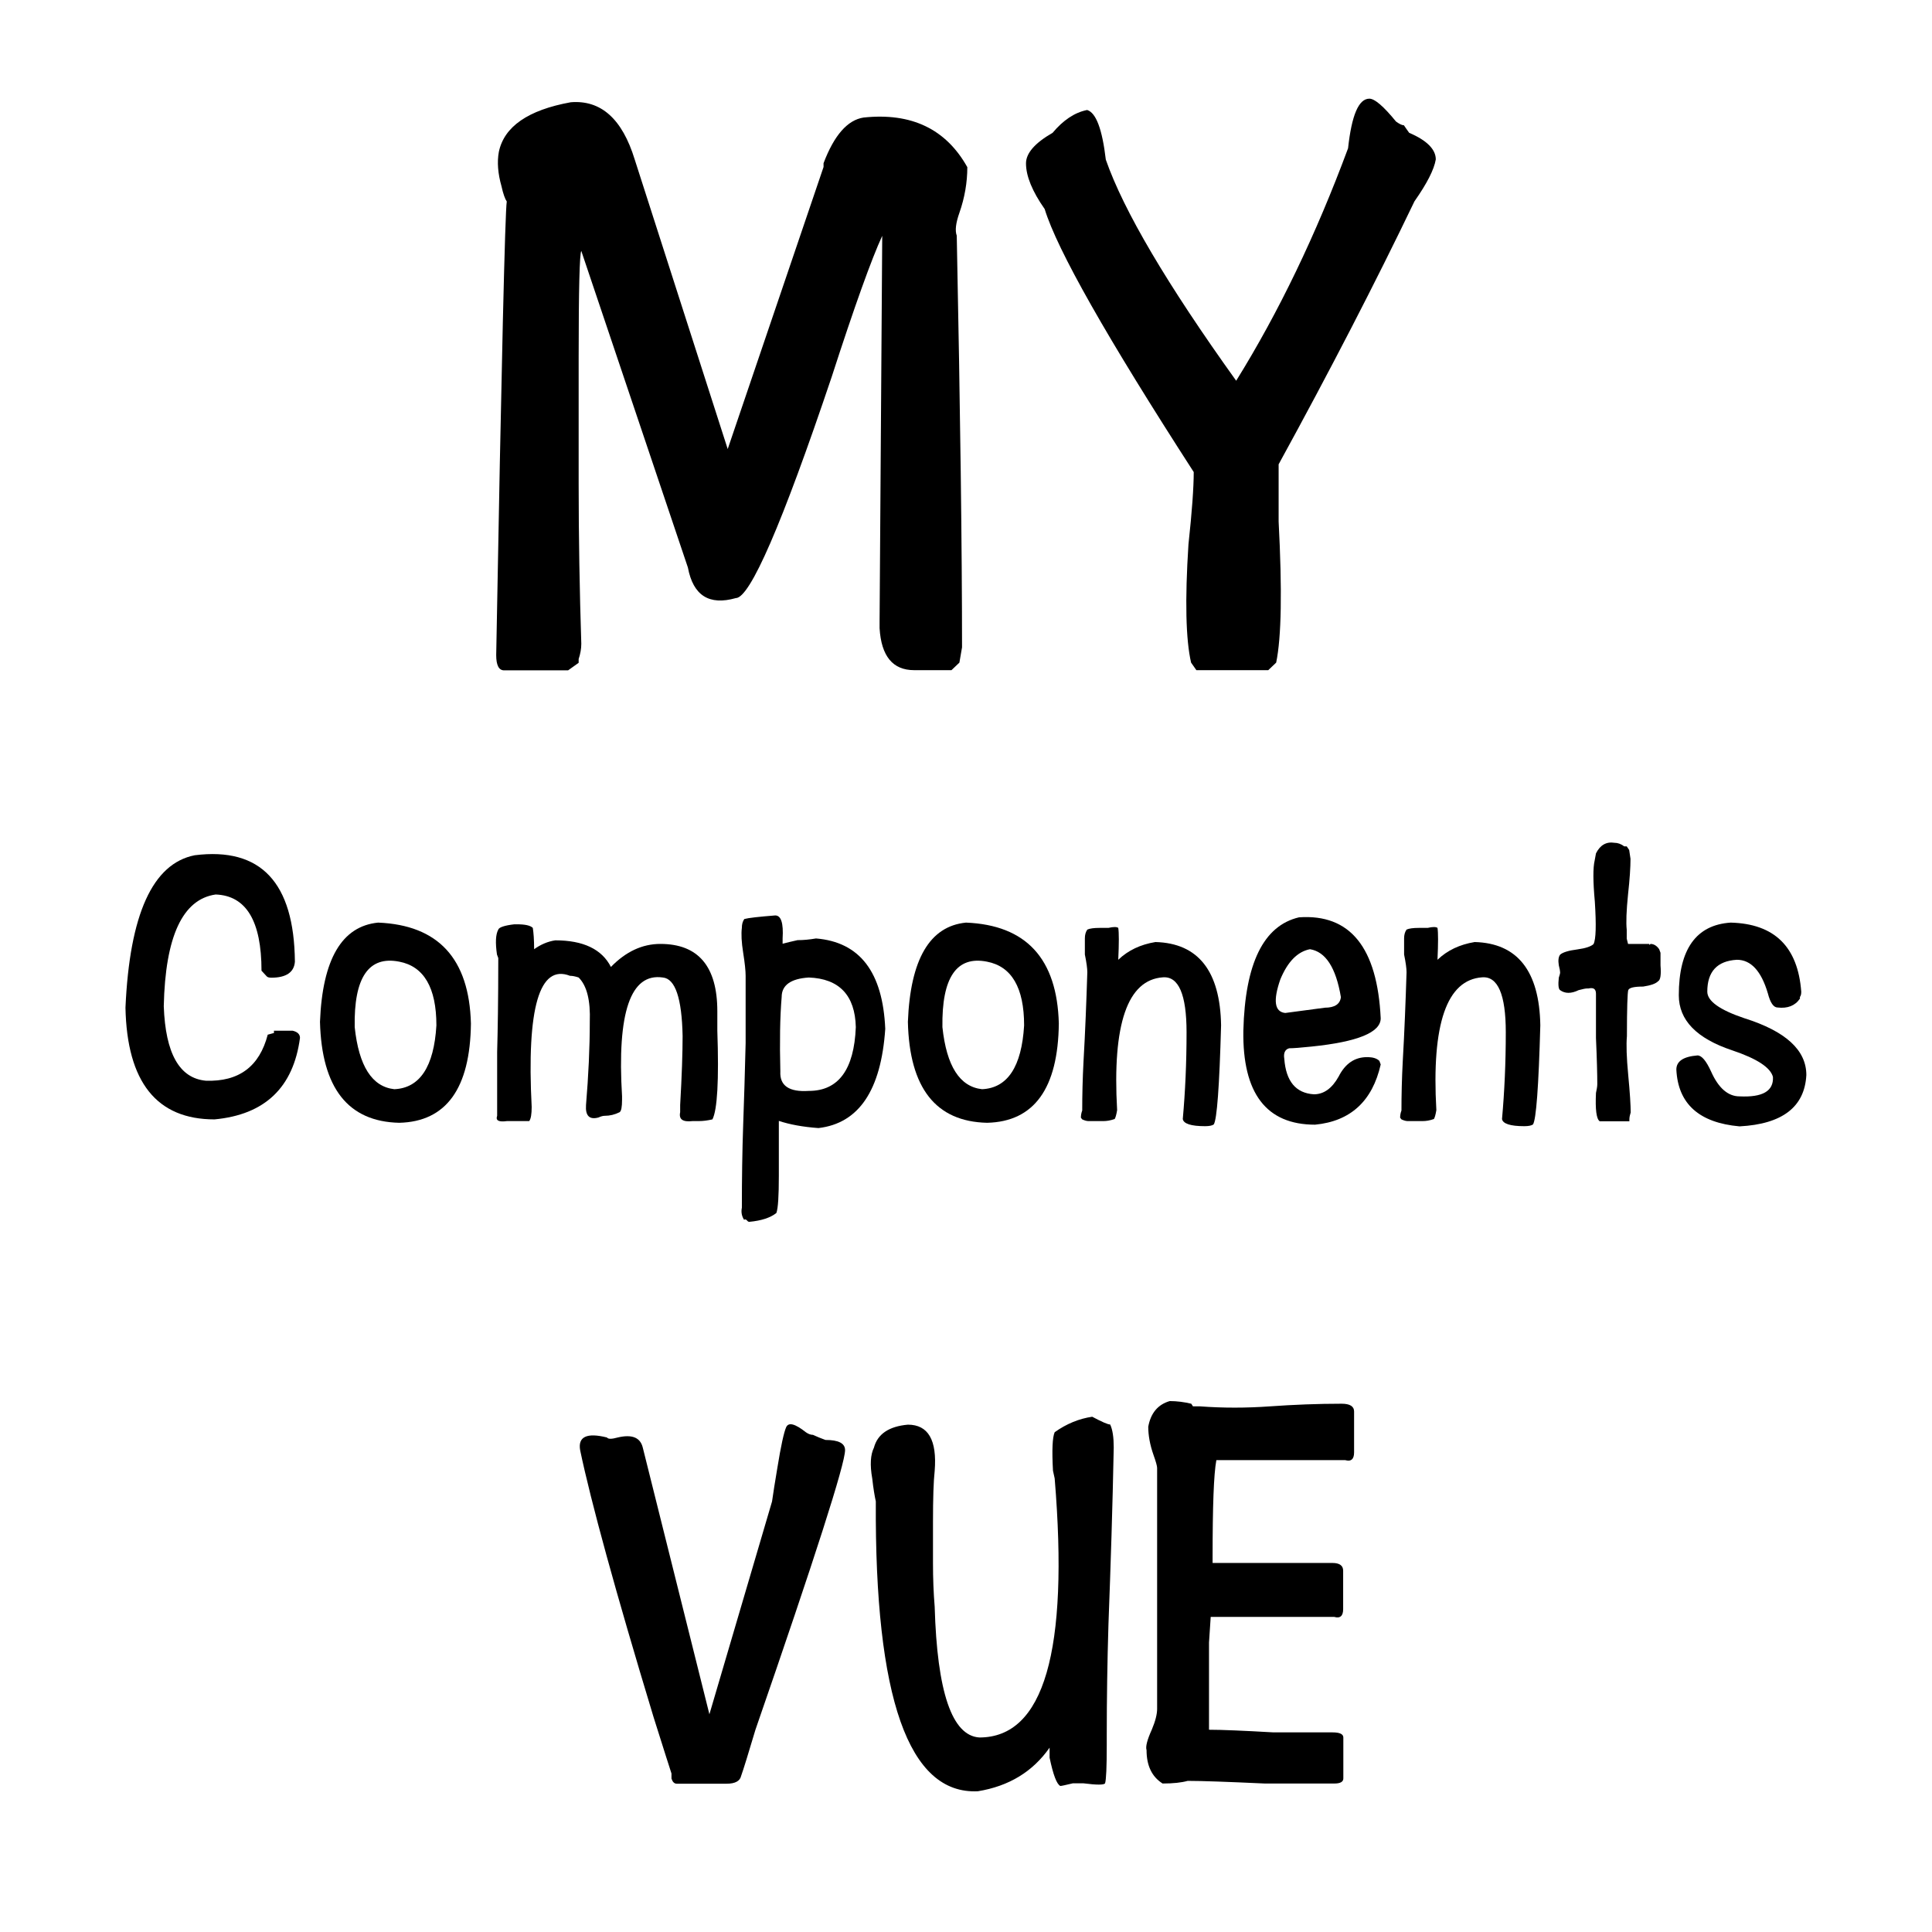 <?xml version="1.0" encoding="utf-8"?>
<!-- Generator: Adobe Illustrator 21.0.0, SVG Export Plug-In . SVG Version: 6.00 Build 0)  -->
<svg version="1.1" xmlns="http://www.w3.org/2000/svg" xmlns:xlink="http://www.w3.org/1999/xlink" x="0px" y="0px"
	 viewBox="0 0 1024 1024" style="enable-background:new 0 0 1024 1024;" xml:space="preserve">
<style type="text/css">
	.st0{display:none;}
</style>
<g id="图层_1" class="st0">
</g>
<g id="图层_2">
	<path d="M336.4,84.5L385.7,238l50.8-149.5v-2c5.6-14.8,12.7-22.9,21.2-24.2c25.4-2.7,43.7,6.1,55,26.3c0,8.1-1.4,16.2-4.2,24.2
		c-1.9,5.4-2.4,9.4-1.4,12.1c1.9,94.3,2.8,167,2.8,218.2l-1.4,8.1l-4.2,4c-6.6,0-13.2,0-19.8,0c-11.3,0-17.4-7.4-18.3-22.2
		c0-1.3,0-2.7,0-4l1.4-204c-5.6,12.1-14.6,37.1-26.8,74.8c-26.3,78.1-43.3,117.2-50.8,117.2c-14.1,4-22.6-1.3-25.4-16.2L308.1,133
		c-0.9,1.4-1.4,20.2-1.4,56.6c0,17.5,0,39.7,0,66.7c0,28.3,0.5,56.6,1.4,84.9c0,2.7-0.5,5.4-1.4,8.1v2l-5.6,4c-5.6,0-12.7,0-21.2,0
		c-4.7,0-8.9,0-12.7,0c-2.8,0-4.2-2.7-4.2-8.1c2.8-154.9,4.7-235,5.6-240.4c-0.9-1.3-1.9-4-2.8-8.1c-1.9-6.7-2.4-12.8-1.4-18.2
		c2.8-13.4,15.5-22.2,38.1-26.3C318.5,52.9,329.8,63,336.4,84.5z"/>
	<path d="M676.4,351.2l-4.2,4c-8.5,0-16.5,0-24,0c-4.7,0-9.4,0-14.1,0l-2.8-4c-2.8-12.1-3.3-33-1.4-62.6c1.9-17.5,2.8-30.3,2.8-38.4
		c-46.1-71.4-72.4-117.8-79-139.4c-6.6-9.4-9.9-17.5-9.9-24.2c0-5.4,4.7-10.8,14.1-16.2c5.6-6.7,11.7-10.8,18.3-12.1
		c4.7,1.4,8,10.1,9.9,26.3c9.4,27,32.4,66,69.1,117.2c22.6-36.4,42.3-77.4,59.3-123.2c1.9-17.5,5.6-26.3,11.3-26.3
		c2.8,0,7.5,4,14.1,12.1c1.9,1.4,3.3,2,4.2,2c0.9,1.4,1.9,2.7,2.8,4c9.4,4,14.1,8.8,14.1,14.1c-0.9,5.4-4.7,12.8-11.3,22.2
		c-20.7,43.1-44.7,89.6-72,139.4c0,10.8,0,20.9,0,30.3C679.6,312.8,679.2,337.7,676.4,351.2z"/>
	<path d="M145.3,546.3h9.8c2.6,0.6,3.9,1.9,3.9,3.8c-3.5,26.3-18.6,40.7-45.3,43.2c-30.6,0-46.4-19.7-47.2-59.2
		c2.2-49.5,14.4-76.4,36.7-80.8c35-4.4,52.7,14.4,53.1,56.4c-0.4,5.6-4.6,8.5-12.5,8.5c-1.3,0-2.2-0.3-2.6-0.9l-2.6-2.8
		c0-26.3-8.1-39.8-24.3-40.4c-17.5,2.5-26.7,22.2-27.5,59.2c0.9,25.1,8.3,38.2,22.3,39.5c17.5,0.6,28.4-7.5,32.8-24.4l3.3-0.9V546.3
		z"/>
	<path d="M169.6,541.6c1.3-33.2,11.6-50.7,30.8-52.6c31.9,1.3,48.3,19.1,49.2,53.5c-0.4,34.4-13.1,52-38,52.6
		C184.5,594.5,170.5,576.7,169.6,541.6z M188,544.4c2.2,20.7,9.2,31.6,21,32.9c13.5-0.6,21-11.9,22.3-33.8c0-20-6.6-31.3-19.7-33.8
		C195.4,506.5,187.5,518.1,188,544.4z"/>
	<path d="M264.1,507.8l-0.7-1.9c-0.9-6.3-0.7-10.6,0.7-13.2c0.4-1.2,3.3-2.2,8.5-2.8c0.4,0,0.9,0,1.3,0c4.4,0,7.2,0.6,8.5,1.9
		c0.4,2.5,0.7,6.3,0.7,11.3c3.5-2.5,7.2-4.1,11.2-4.7c14.9,0,24.7,4.7,29.5,14.1c7.9-8.1,16.6-12.2,26.2-12.2
		c20.1,0,30.2,11.9,30.2,35.7c0,3.1,0,6.6,0,10.3c0.9,26.3,0,42-2.6,47c-2.6,0.6-5,0.9-7.2,0.9c-1.3,0-2.4,0-3.3,0
		c-5.2,0.6-7.4-0.9-6.6-4.7c0-0.6,0-1.9,0-3.8c0.9-15.6,1.3-27.9,1.3-36.6c-0.4-20-3.9-30.4-10.5-31c-17.1-2.5-24.3,18.5-21.6,62.9
		c0,0.6,0,1.3,0,1.9c0,3.8-0.4,6-1.3,6.6c-2.6,1.3-5.2,1.9-7.9,1.9c-0.9,0-2,0.3-3.3,0.9c-4.8,1.3-7-0.9-6.6-6.6
		c1.3-15.6,2-30.4,2-44.1c0.4-11.3-1.5-19.1-5.9-23.5c-1.8-0.6-3.3-0.9-4.6-0.9c-16.2-6.3-23,16.9-20.3,69.5c0,3.8-0.4,6.3-1.3,7.5
		c-2.2,0-4.2,0-5.9,0c-1.3,0-3.3,0-5.9,0c-4.4,0.6-6.1-0.3-5.2-2.8c0-9.4,0-20.7,0-33.8C263.8,546.9,264.1,530.3,264.1,507.8z"/>
	<path d="M395.2,552.9v-35.7c0-2.5-0.4-6.6-1.3-12.2c-0.9-5.6-1.1-10-0.7-13.2c0-1.9,0.4-3.4,1.3-4.7c2.2-0.6,7.6-1.2,16.4-1.9
		c3.1,0,4.4,4.1,3.9,12.2c0,1.3,0,2.2,0,2.8c2.2-0.6,4.8-1.2,7.9-1.9c3.1,0,6.3-0.3,9.8-0.9c23.2,1.9,35.4,17.8,36.7,47.9
		c-2.2,32.6-14,50.1-35.4,52.6c-8.3-0.6-15.3-1.9-21-3.8v29.1c0,10.6-0.4,17.2-1.3,19.7c-3.1,2.5-7.9,4.1-14.4,4.7
		c-0.4,0-0.9-0.3-1.3-0.9c-0.9-0.6-1.3-0.6-1.3,0c-1.3-1.9-1.8-4.1-1.3-6.6c0-15,0.2-29.8,0.7-44.1
		C394.4,582.9,394.8,568.5,395.2,552.9z M413.6,567.9c-0.4,7.5,4.6,11,15.1,10.3c15.7,0,24-11.3,24.9-33.8
		c-0.4-16.9-8.8-25.7-24.9-26.3c-9.6,0.6-14.4,4.1-14.4,10.3C413.4,539.1,413.2,552.3,413.6,567.9z"/>
	<path d="M481.2,541.6c1.3-33.2,11.6-50.7,30.8-52.6c31.9,1.3,48.3,19.1,49.2,53.5c-0.4,34.4-13.1,52-38,52.6
		C496,594.5,482,576.7,481.2,541.6z M499.5,544.4c2.2,20.7,9.2,31.6,21,32.9c13.5-0.6,21-11.9,22.3-33.8c0-20-6.6-31.3-19.7-33.8
		C507,506.5,499.1,518.1,499.5,544.4z"/>
	<path d="M584.8,594.2h-7.9c-0.9,0-2-0.3-3.3-0.9l-0.7-0.9c0-1.2,0.2-2.5,0.7-3.8c0-8.1,0.2-16.9,0.7-26.3c0.9-15.6,1.5-31.3,2-47
		c0-1.9-0.4-5-1.3-9.4c0-3.8,0-6.6,0-8.5c0-1.9,0.4-3.4,1.3-4.7c1.3-0.6,3.5-0.9,6.6-0.9c0.9,0,1.7,0,2.6,0c0.4,0,1.1,0,2,0
		c2.6-0.6,4.4-0.6,5.2,0c0.4,2.5,0.4,8.1,0,16.9c5.2-5,11.8-8.1,19.7-9.4c22.7,0.6,34.3,15.4,34.8,44.1c-0.9,32.6-2.2,50.1-3.9,52.6
		c-0.9,0.6-2.4,0.9-4.6,0.9c-7.4,0-11.4-1.3-11.8-3.8c1.3-14.4,2-29.7,2-46c0-20-4.2-29.7-12.5-29.1c-18.8,1.3-26.9,24.7-24.3,70.4
		c-0.4,2.5-0.9,4.1-1.3,4.7C588.5,593.9,586.6,594.2,584.8,594.2z"/>
	<path d="M731.1,562.3l0.7,1.9c-4.4,19.4-16,30.1-34.8,31.9c-25.8,0-38.5-16.6-38-49.8c0.9-35.7,10.7-55.7,29.5-60.1
		c27.1-1.9,41.5,16,43.3,53.5c0,7.5-12.2,12.5-36.7,15c-5.7,0.6-9.6,0.9-11.8,0.9c-2.2,0.6-3.1,2.5-2.6,5.6
		c0.9,11.9,6.1,18.2,15.7,18.8c5.2,0,9.6-3.1,13.1-9.4c3.5-6.9,8.5-10.3,15.1-10.3h0.7C727.8,560.4,729.8,561,731.1,562.3z
		 M681.2,536.9l21-2.8c5.2,0,8.1-1.9,8.5-5.6c-2.6-15.6-8.1-24.1-16.4-25.4c-6.6,1.3-11.8,6.6-15.7,16
		C674.7,530.3,675.5,536.3,681.2,536.9z"/>
	<path d="M754,594.2h-7.9c-0.9,0-2-0.3-3.3-0.9l-0.7-0.9c0-1.2,0.2-2.5,0.7-3.8c0-8.1,0.2-16.9,0.7-26.3c0.9-15.6,1.5-31.3,2-47
		c0-1.9-0.4-5-1.3-9.4c0-3.8,0-6.6,0-8.5c0-1.9,0.4-3.4,1.3-4.7c1.3-0.6,3.5-0.9,6.6-0.9c0.9,0,1.7,0,2.6,0c0.4,0,1.1,0,2,0
		c2.6-0.6,4.4-0.6,5.2,0c0.4,2.5,0.4,8.1,0,16.9c5.2-5,11.8-8.1,19.7-9.4c22.7,0.6,34.3,15.4,34.8,44.1c-0.9,32.6-2.2,50.1-3.9,52.6
		c-0.9,0.6-2.4,0.9-4.6,0.9c-7.4,0-11.4-1.3-11.8-3.8c1.3-14.4,2-29.7,2-46c0-20-4.2-29.7-12.5-29.1c-18.8,1.3-26.9,24.7-24.3,70.4
		c-0.4,2.5-0.9,4.1-1.3,4.7C757.8,593.9,755.8,594.2,754,594.2z"/>
	<path d="M845.2,456.1l0.7-3.8c2.2-4.4,5.5-6.3,9.8-5.6c1.7,0,3.5,0.6,5.2,1.9c0.4,0,0.9,0,1.3,0l1.3,1.9l0.7,4.7
		c0,4.4-0.4,10.7-1.3,18.8c-0.9,8.8-1.1,15-0.7,18.8c0,1.3,0,2.8,0,4.7l0.7,2.8h11.2c0,0.6,0.2,0.6,0.7,0c1.7,0,3.3,0.9,4.6,2.8
		l0.7,1.9c0,2.5,0,4.7,0,6.6c0.4,5,0,7.8-1.3,8.5c-1.3,1.3-3.9,2.2-7.9,2.8c-4.8,0-7.4,0.6-7.9,1.9c-0.4,1.3-0.7,9.4-0.7,24.4
		c-0.4,4.4-0.2,11.3,0.7,20.7c0.9,9.4,1.3,16,1.3,19.7c-0.4,1.3-0.7,2.5-0.7,3.8v0.9c-1.8,0-3.7,0-5.9,0c-1.3,0-2.6,0-3.9,0
		c-0.4,0-1.1,0-2,0c-2.2,0-3.5,0-3.9,0c-1.8-1.2-2.4-6.3-2-15c0.4-1.9,0.7-3.4,0.7-4.7c0-5-0.2-13.2-0.7-24.4c0-10.6,0-18.5,0-23.5
		c0-2.5-1.3-3.4-3.9-2.8h-0.7c-0.9,0-2.4,0.3-4.6,0.9c-3.9,1.9-7.2,1.9-9.8,0c-0.9-0.6-1.1-2.8-0.7-6.6c0.4-1.2,0.7-2.2,0.7-2.8
		c0-0.6-0.2-1.9-0.7-3.8c-0.4-2.5-0.2-4.4,0.7-5.6c1.3-1.2,4.4-2.2,9.2-2.8c4.4-0.6,7.2-1.6,8.5-2.8c1.3-2.5,1.5-10,0.7-22.5
		C844.3,467.1,844.3,459.9,845.2,456.1z"/>
	<path d="M889.8,527.5c0-24.4,9.2-37.3,27.5-38.5c23.2,0.6,35.6,12.8,37.4,36.6c0,1.3-0.2,2.2-0.7,2.8v0.9
		c-2.6,3.8-6.6,5.3-11.8,4.7c-2.2,0-3.9-2.5-5.2-7.5c-3.5-11.9-9-17.8-16.4-17.8c-10.5,0.6-15.7,6.3-15.7,16.9
		c0,5,6.6,9.7,19.7,14.1c21.9,6.9,32.8,16.9,32.8,30.1c-0.9,16.9-12.7,26-35.4,27.2c-21.4-1.9-32.6-11.9-33.5-30.1
		c0-4.4,3.7-6.9,11.2-7.5c2.2,0,4.6,2.8,7.2,8.5c3.9,8.8,9,13.2,15.1,13.2c12.2,0.6,18.1-2.8,17.7-10.3c-1.3-5-8.5-9.7-21.6-14.1
		C899.2,550.4,889.8,540.7,889.8,527.5z"/>
	<path d="M376,908.6l33.2-112.8c0.6-4.5,1.6-10.4,2.8-17.7c1.9-11.8,3.5-19,4.7-21.7c1.3-2.7,4.7-1.8,10.4,2.7
		c1.3,0.9,2.5,1.4,3.8,1.4c1.9,0.9,4.1,1.8,6.6,2.7c7,0,10.4,1.8,10.4,5.4c0,7.3-15.8,56.6-47.5,148.2c-3.8,12.7-6.3,20.9-7.6,24.5
		c-0.6,2.7-3.2,4.1-7.6,4.1h-20.9c-1.3,0-2.2,0-2.8,0c-1.3,0-2.2,0-2.8,0c-1.3,0-2.2-0.9-2.8-2.7c0-0.9,0-1.8,0-2.7
		c-0.6-1.8-3.8-11.8-9.5-29.9c-20.3-67-33.2-114.2-38.9-141.4c-1.3-7.2,3.5-9.5,14.2-6.8c0.6,0.9,2.5,0.9,5.7,0
		c7.6-1.8,12,0,13.3,5.4L376,908.6z"/>
	<path d="M556.3,926.3c-8.9,12.7-21.5,20.4-38,23.1c-36.7,1.8-54.7-49.4-54.1-153.6c-0.6-2.7-1.3-6.8-1.9-12.2
		c-1.3-7.2-0.9-12.7,0.9-16.3c1.9-7.2,7.9-11.3,18-12.2c10.8,0,15.5,8.2,14.2,24.5c-0.6,5.4-0.9,14.5-0.9,27.2c0,6.4,0,13.6,0,21.7
		s0.3,15.9,0.9,23.1c1.3,45.3,9.2,68.4,23.7,69.3c34.2,0,47.5-45.7,39.9-137.3l-0.9-4.1c-0.6-10.9-0.3-17.7,0.9-20.4
		c6.3-4.5,13-7.2,19.9-8.2c5.1,2.7,8.2,4.1,9.5,4.1c1.3,2.7,1.9,6.8,1.9,12.2c-0.6,30.8-1.6,62.1-2.8,93.8
		c-0.6,19.9-0.9,39.4-0.9,58.4c0,1.8,0,3.6,0,5.4c0,11.8-0.3,18.6-0.9,20.4c-0.6,0.9-4.4,0.9-11.4,0c-1.3,0-3.2,0-5.7,0
		c-3.8,0.9-6,1.4-6.6,1.4c-1.9-0.9-3.8-5.9-5.7-15C556.3,929,556.3,927.2,556.3,926.3z"/>
	<path d="M642.7,825.7v2.7c20.9,0,41.8,0,62.6,0h0.9c3.8,0,5.7,1.4,5.7,4.1c0,7.3,0,14.1,0,20.4c0,3.6-1.6,5-4.7,4.1
		c-7.6,0-29.4,0-65.5,0l-0.9,13.6c0,10.9,0,26.3,0,46.2c7,0,18.3,0.5,34.2,1.4c13.9,0,24,0,30.4,0h0.9c3.8,0,5.7,0.9,5.7,2.7
		c0,7.3,0,14.5,0,21.7c0,1.8-1.6,2.7-4.7,2.7c-7,0-19.3,0-37,0c-19.6-0.9-33.2-1.4-40.8-1.4c-3.2,0.9-7.6,1.4-13.3,1.4
		c-5.7-3.6-8.5-9.5-8.5-17.7c-0.6-1.8,0.3-5.4,2.8-10.9c1.9-4.5,2.8-8.2,2.8-10.9c0-14.5,0-35.8,0-63.9c0-27.2,0-48.5,0-63.9
		c0-0.9-0.6-3.2-1.9-6.8c-1.9-5.4-2.8-10.4-2.8-15c1.3-7.2,5.1-11.8,11.4-13.6c3.8,0,7.6,0.5,11.4,1.4l0.9,1.4c1.3,0,2.5,0,3.8,0
		c12,0.9,24.4,0.9,37,0c12.7-0.9,25.3-1.4,38-1.4c4.4,0,6.6,1.4,6.6,4.1c0,7.3,0,14.5,0,21.7c0,3.6-1.6,5-4.7,4.1
		c-22.2,0-43,0-62.6,0h-5.7C643.3,781.3,642.7,798.5,642.7,825.7z"/>
</g>
</svg>
